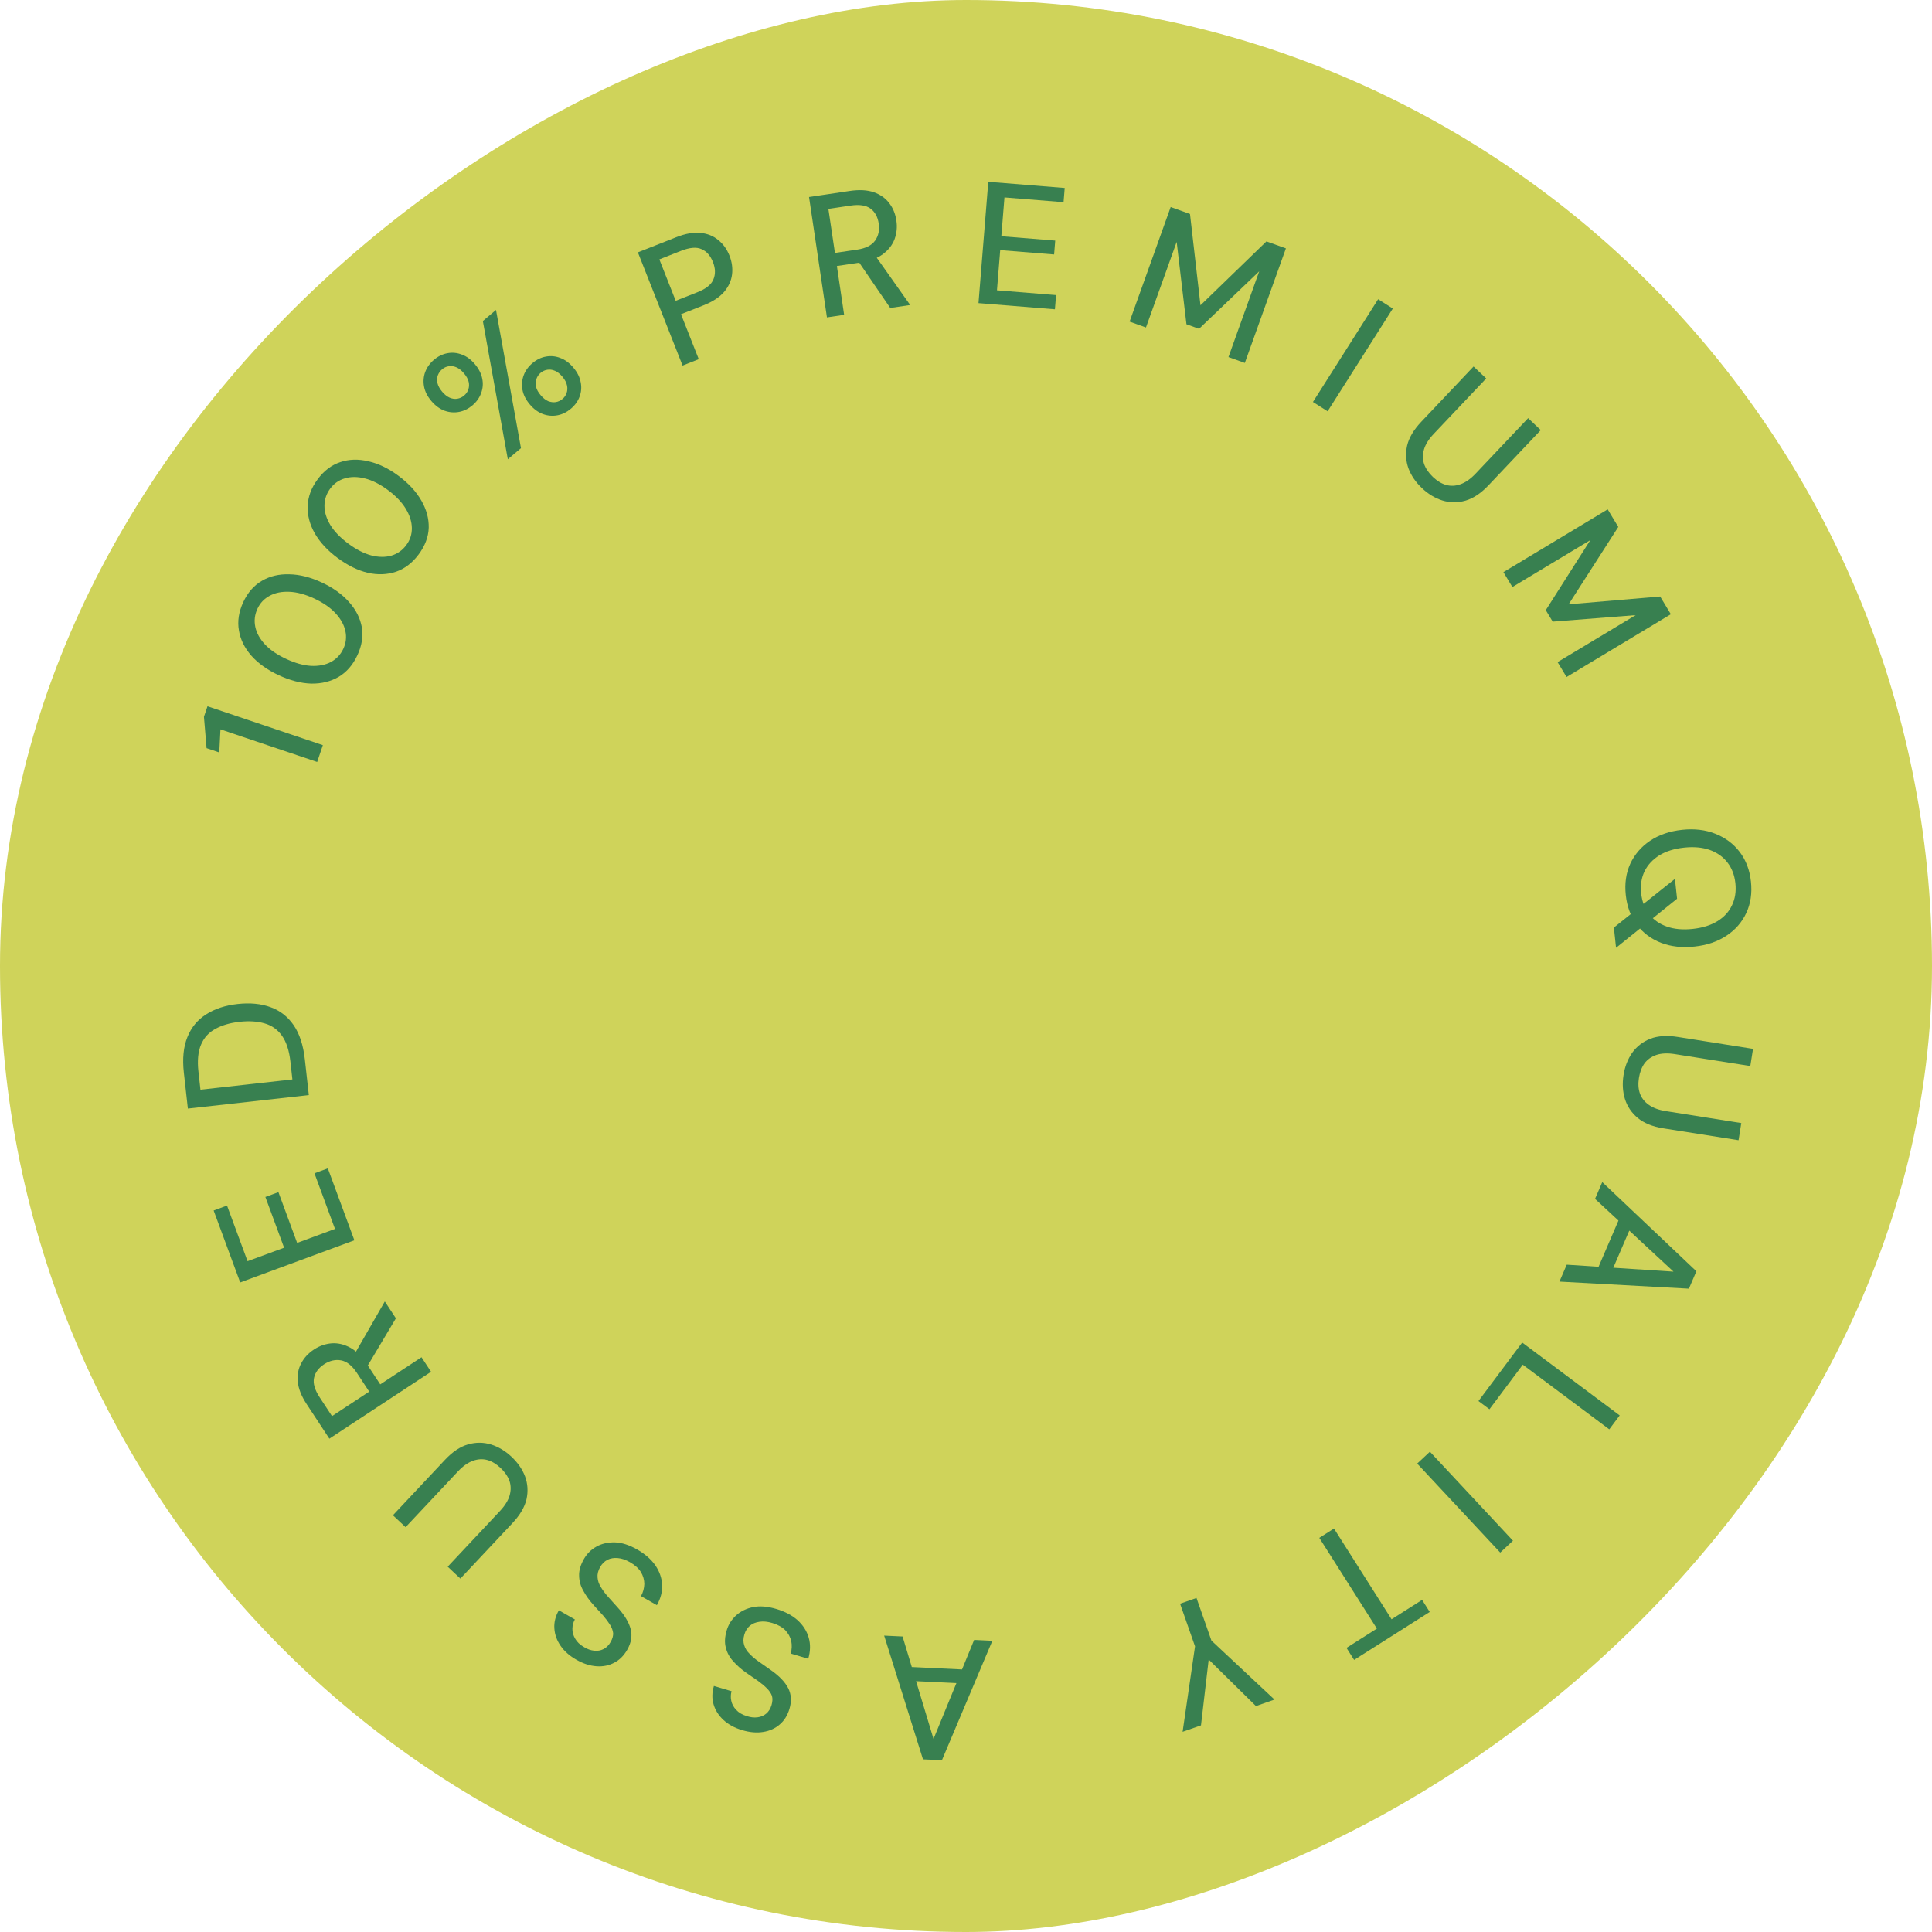 <svg width="140" height="140" viewBox="0 0 140 140" fill="none" xmlns="http://www.w3.org/2000/svg">
<rect x="6.11959e-06" y="140" width="140" height="140" rx="70" transform="rotate(-90 6.11959e-06 140)" fill="#CFD35A"/>
<path d="M22.984 55.215L15.975 52.852L15.89 54.525L14.97 54.215L14.779 51.943L15.037 51.179L23.395 53.997L22.984 55.215Z" fill="#136C4E" fill-opacity="0.8"/>
<path d="M25.898 47.482C25.572 48.182 25.12 48.704 24.544 49.047C23.959 49.387 23.295 49.55 22.55 49.537C21.802 49.513 21.016 49.309 20.194 48.926C19.372 48.544 18.714 48.075 18.221 47.522C17.724 46.957 17.422 46.343 17.313 45.681C17.197 45.015 17.302 44.332 17.628 43.632C17.954 42.931 18.407 42.415 18.988 42.083C19.561 41.747 20.222 41.592 20.971 41.616C21.715 41.629 22.499 41.827 23.321 42.21C24.143 42.593 24.803 43.067 25.3 43.632C25.793 44.185 26.099 44.791 26.219 45.449C26.331 46.104 26.224 46.781 25.898 47.482ZM24.881 47.009C25.076 46.59 25.124 46.158 25.025 45.714C24.927 45.269 24.689 44.844 24.313 44.437C23.937 44.03 23.426 43.676 22.779 43.375C22.124 43.07 21.523 42.907 20.978 42.884C20.425 42.858 19.95 42.952 19.554 43.166C19.15 43.377 18.851 43.691 18.656 44.11C18.457 44.537 18.406 44.976 18.501 45.428C18.592 45.869 18.826 46.293 19.202 46.699C19.573 47.095 20.087 47.445 20.742 47.75C21.389 48.051 21.987 48.219 22.537 48.252C23.09 48.278 23.569 48.186 23.972 47.975C24.38 47.757 24.683 47.435 24.881 47.009Z" fill="#136C4E" fill-opacity="0.8"/>
<path d="M30.343 40.168C29.882 40.788 29.335 41.208 28.701 41.428C28.06 41.643 27.376 41.669 26.65 41.506C25.921 41.331 25.193 40.973 24.465 40.433C23.736 39.892 23.187 39.3 22.816 38.659C22.443 38.005 22.27 37.343 22.297 36.673C22.318 35.997 22.558 35.349 23.019 34.729C23.48 34.109 24.028 33.694 24.664 33.486C25.293 33.273 25.971 33.254 26.7 33.429C27.426 33.592 28.154 33.944 28.882 34.484C29.61 35.025 30.161 35.623 30.534 36.276C30.904 36.918 31.082 37.573 31.067 38.242C31.045 38.905 30.803 39.547 30.343 40.168ZM29.442 39.499C29.718 39.128 29.852 38.715 29.845 38.26C29.838 37.805 29.691 37.34 29.405 36.866C29.119 36.392 28.689 35.942 28.116 35.516C27.536 35.086 26.981 34.804 26.451 34.672C25.914 34.535 25.43 34.532 24.999 34.662C24.561 34.786 24.205 35.034 23.929 35.405C23.649 35.783 23.51 36.203 23.512 36.665C23.512 37.115 23.656 37.577 23.942 38.051C24.226 38.513 24.659 38.96 25.238 39.391C25.812 39.816 26.364 40.101 26.896 40.245C27.432 40.382 27.919 40.388 28.357 40.263C28.8 40.132 29.162 39.877 29.442 39.499Z" fill="#136C4E" fill-opacity="0.8"/>
<path d="M36.798 33.279L34.989 23.263L35.942 22.459L37.751 32.474L36.798 33.279ZM41.373 29.615C41.071 29.869 40.744 30.03 40.393 30.095C40.042 30.161 39.693 30.132 39.346 30.007C38.993 29.876 38.676 29.643 38.394 29.309C38.102 28.963 37.923 28.608 37.858 28.245C37.794 27.882 37.823 27.532 37.947 27.197C38.071 26.862 38.28 26.57 38.575 26.32C38.883 26.06 39.21 25.9 39.555 25.84C39.906 25.774 40.252 25.806 40.593 25.937C40.94 26.061 41.26 26.297 41.552 26.644C41.834 26.977 42.01 27.329 42.08 27.699C42.151 28.056 42.125 28.403 42.001 28.738C41.877 29.073 41.668 29.366 41.373 29.615ZM40.761 28.91C40.903 28.791 41.001 28.648 41.057 28.48C41.12 28.306 41.129 28.122 41.086 27.928C41.044 27.721 40.933 27.512 40.755 27.3C40.576 27.089 40.394 26.945 40.21 26.87C40.02 26.788 39.834 26.764 39.653 26.796C39.478 26.823 39.316 26.899 39.169 27.023C39.034 27.137 38.935 27.281 38.873 27.454C38.81 27.628 38.8 27.818 38.843 28.024C38.886 28.218 38.997 28.422 39.175 28.633C39.354 28.845 39.539 28.992 39.728 29.073C39.919 29.143 40.102 29.165 40.277 29.138C40.459 29.105 40.62 29.03 40.761 28.91ZM34.231 29.378C33.935 29.627 33.612 29.785 33.261 29.85C32.91 29.916 32.56 29.886 32.213 29.762C31.861 29.631 31.541 29.395 31.254 29.055C30.966 28.714 30.791 28.363 30.726 28C30.661 27.637 30.691 27.287 30.814 26.952C30.945 26.611 31.157 26.316 31.453 26.067C31.748 25.818 32.071 25.66 32.422 25.595C32.774 25.529 33.12 25.561 33.46 25.692C33.807 25.816 34.125 26.049 34.412 26.389C34.699 26.729 34.878 27.084 34.948 27.453C35.019 27.811 34.989 28.16 34.859 28.501C34.735 28.836 34.526 29.129 34.231 29.378ZM33.629 28.665C33.777 28.541 33.879 28.394 33.935 28.226C33.997 28.053 34.007 27.869 33.963 27.674C33.915 27.473 33.801 27.267 33.622 27.055C33.443 26.843 33.259 26.697 33.069 26.615C32.88 26.534 32.694 26.509 32.512 26.541C32.337 26.568 32.179 26.641 32.038 26.76C31.896 26.88 31.791 27.029 31.723 27.208C31.66 27.381 31.654 27.568 31.702 27.769C31.751 27.97 31.864 28.176 32.043 28.388C32.217 28.594 32.398 28.737 32.588 28.819C32.778 28.9 32.964 28.925 33.145 28.893C33.327 28.86 33.488 28.785 33.629 28.665Z" fill="#136C4E" fill-opacity="0.8"/>
<path d="M49.462 26.49L46.224 18.286L49.014 17.185C49.67 16.926 50.252 16.823 50.761 16.875C51.269 16.927 51.699 17.101 52.05 17.396C52.406 17.68 52.676 18.056 52.861 18.525C53.04 18.978 53.102 19.432 53.047 19.887C52.991 20.343 52.798 20.767 52.465 21.16C52.129 21.545 51.63 21.869 50.965 22.131L49.348 22.769L50.634 26.027L49.462 26.49ZM48.964 21.796L50.535 21.177C51.16 20.93 51.547 20.619 51.697 20.244C51.855 19.866 51.844 19.45 51.666 18.997C51.477 18.52 51.2 18.205 50.832 18.052C50.47 17.888 49.976 17.93 49.351 18.176L47.78 18.796L48.964 21.796Z" fill="#136C4E" fill-opacity="0.8"/>
<path d="M59.924 23L58.626 14.276L61.58 13.836C62.269 13.734 62.852 13.766 63.327 13.933C63.801 14.1 64.172 14.364 64.438 14.723C64.711 15.073 64.883 15.493 64.956 15.984C65.026 16.449 64.982 16.897 64.825 17.328C64.667 17.751 64.382 18.116 63.969 18.424C63.563 18.722 63.011 18.923 62.313 19.026L60.644 19.275L61.17 22.814L59.924 23ZM64.51 22.317L62.052 18.721L63.422 18.518L65.956 22.102L64.51 22.317ZM60.503 18.328L62.123 18.087C62.738 17.995 63.168 17.778 63.414 17.436C63.66 17.085 63.747 16.673 63.676 16.2C63.605 15.718 63.407 15.357 63.082 15.116C62.758 14.876 62.276 14.803 61.636 14.898L60.028 15.137L60.503 18.328Z" fill="#136C4E" fill-opacity="0.8"/>
<path d="M70.905 21.966L71.615 13.174L77.153 13.621L77.07 14.651L72.787 14.306L72.56 17.119L76.466 17.434L76.385 18.439L72.479 18.124L72.244 21.037L76.527 21.383L76.444 22.413L70.905 21.966Z" fill="#136C4E" fill-opacity="0.8"/>
<path d="M81.855 23.306L84.832 15.003L86.232 15.505L86.991 22.122L91.771 17.492L93.182 17.998L90.205 26.3L89.019 25.875L91.247 19.66L86.889 23.826L85.975 23.498L85.266 17.528L83.041 23.731L81.855 23.306Z" fill="#136C4E" fill-opacity="0.8"/>
<path d="M95.14 29.13L99.865 21.683L100.929 22.358L96.204 29.805L95.14 29.13Z" fill="#136C4E" fill-opacity="0.8"/>
<path d="M103.039 35.37C102.587 34.942 102.262 34.467 102.064 33.944C101.871 33.414 101.838 32.863 101.965 32.289C102.103 31.714 102.444 31.141 102.987 30.567L106.78 26.559L107.696 27.425L103.893 31.442C103.529 31.827 103.293 32.205 103.185 32.576C103.082 32.941 103.085 33.292 103.196 33.627C103.318 33.963 103.531 34.275 103.836 34.563C104.148 34.858 104.468 35.051 104.797 35.143C105.138 35.235 105.485 35.216 105.838 35.088C106.203 34.959 106.568 34.702 106.931 34.318L110.734 30.301L111.649 31.167L107.855 35.175C107.312 35.748 106.755 36.117 106.183 36.282C105.617 36.44 105.061 36.434 104.516 36.265C103.983 36.095 103.49 35.797 103.039 35.37Z" fill="#136C4E" fill-opacity="0.8"/>
<path d="M108.943 41.459L116.499 36.91L117.266 38.184L113.67 43.79L120.301 43.225L121.075 44.509L113.518 49.058L112.868 47.979L118.525 44.574L112.514 45.045L112.013 44.214L115.239 39.139L109.593 42.538L108.943 41.459Z" fill="#136C4E" fill-opacity="0.8"/>
<path d="M116.948 67.216L121.372 63.687L121.527 65.127L117.105 68.681L116.948 67.216ZM117.81 64.855C117.72 64.02 117.829 63.264 118.137 62.589C118.453 61.913 118.93 61.359 119.568 60.928C120.214 60.495 120.988 60.23 121.89 60.133C122.784 60.038 123.588 60.133 124.303 60.419C125.027 60.705 125.615 61.144 126.067 61.738C126.519 62.331 126.79 63.046 126.88 63.881C126.971 64.725 126.858 65.484 126.542 66.16C126.226 66.836 125.744 67.386 125.097 67.811C124.458 68.234 123.692 68.494 122.798 68.59C121.896 68.687 121.084 68.597 120.361 68.319C119.647 68.041 119.064 67.605 118.612 67.012C118.168 66.417 117.9 65.698 117.81 64.855ZM118.925 64.735C118.988 65.328 119.182 65.831 119.505 66.244C119.828 66.657 120.257 66.958 120.793 67.145C121.328 67.333 121.951 67.388 122.661 67.312C123.371 67.236 123.968 67.049 124.451 66.752C124.935 66.455 125.286 66.071 125.506 65.6C125.734 65.128 125.816 64.595 125.753 64.002C125.689 63.409 125.495 62.906 125.172 62.493C124.858 62.087 124.433 61.787 123.897 61.591C123.361 61.403 122.739 61.348 122.029 61.424C121.319 61.5 120.722 61.687 120.239 61.983C119.756 62.289 119.4 62.673 119.171 63.137C118.943 63.609 118.861 64.142 118.925 64.735Z" fill="#136C4E" fill-opacity="0.8"/>
<path d="M117.648 77.901C117.745 77.287 117.953 76.75 118.273 76.29C118.6 75.832 119.037 75.493 119.582 75.272C120.134 75.062 120.8 75.019 121.58 75.142L127.031 76.004L126.834 77.249L121.37 76.385C120.848 76.302 120.402 76.321 120.035 76.441C119.675 76.563 119.388 76.764 119.174 77.045C118.966 77.335 118.83 77.688 118.764 78.103C118.697 78.526 118.719 78.899 118.829 79.223C118.947 79.556 119.158 79.832 119.464 80.05C119.776 80.278 120.194 80.434 120.717 80.516L126.18 81.381L125.983 82.625L120.532 81.763C119.753 81.64 119.133 81.388 118.674 81.01C118.224 80.632 117.914 80.171 117.745 79.626C117.583 79.09 117.551 78.515 117.648 77.901Z" fill="#136C4E" fill-opacity="0.8"/>
<path d="M116.106 85.66L122.927 92.121L122.384 93.383L113.003 92.87L113.531 91.644L121.269 92.148L115.583 86.875L116.106 85.66ZM117.53 87.864L118.317 88.587L116.678 92.395L115.613 92.32L117.53 87.864Z" fill="#136C4E" fill-opacity="0.8"/>
<path d="M110.303 97.286L117.368 102.566L116.614 103.575L110.346 98.891L107.932 102.121L107.135 101.526L110.303 97.286Z" fill="#136C4E" fill-opacity="0.8"/>
<path d="M103.617 105.196L109.635 111.645L108.713 112.505L102.696 106.056L103.617 105.196Z" fill="#136C4E" fill-opacity="0.8"/>
<path d="M96.666 110.764L100.838 117.339L103.051 115.935L103.604 116.808L98.125 120.284L97.572 119.412L99.774 118.014L95.602 111.439L96.666 110.764Z" fill="#136C4E" fill-opacity="0.8"/>
<path d="M86.702 115.794L87.786 118.885L92.355 123.158L91.011 123.629L87.402 120.075L87.616 120L87.028 125.026L85.696 125.493L86.597 119.302L85.513 116.211L86.702 115.794Z" fill="#136C4E" fill-opacity="0.8"/>
<path d="M71.911 118.897L68.255 127.552L66.883 127.487L64.07 118.522L65.404 118.586L67.647 126.009L70.59 118.834L71.911 118.897ZM70.347 121.005L69.946 121.995L65.806 121.796L65.502 120.773L70.347 121.005Z" fill="#136C4E" fill-opacity="0.8"/>
<path d="M56.265 116.595C56.885 116.78 57.396 117.051 57.798 117.407C58.197 117.772 58.466 118.194 58.603 118.674C58.74 119.153 58.729 119.662 58.568 120.202L57.3 119.823C57.383 119.515 57.395 119.211 57.335 118.913C57.265 118.62 57.12 118.358 56.9 118.125C56.669 117.899 56.357 117.726 55.962 117.609C55.624 117.508 55.318 117.477 55.043 117.518C54.76 117.556 54.525 117.653 54.338 117.807C54.149 117.97 54.017 118.18 53.94 118.438C53.853 118.727 53.849 118.989 53.928 119.223C53.999 119.455 54.134 119.666 54.331 119.857C54.518 120.053 54.746 120.243 55.015 120.429C55.276 120.612 55.558 120.811 55.863 121.024C56.471 121.451 56.889 121.887 57.116 122.332C57.342 122.777 57.373 123.277 57.207 123.832C57.065 124.307 56.83 124.684 56.501 124.963C56.17 125.249 55.774 125.429 55.314 125.502C54.843 125.581 54.33 125.537 53.775 125.371C53.228 125.208 52.779 124.964 52.429 124.64C52.078 124.316 51.839 123.943 51.712 123.519C51.584 123.095 51.591 122.646 51.733 122.171L53.013 122.553C52.948 122.77 52.94 123 52.99 123.243C53.041 123.486 53.159 123.706 53.346 123.902C53.531 124.106 53.788 124.257 54.118 124.356C54.389 124.446 54.648 124.475 54.894 124.443C55.14 124.411 55.351 124.321 55.527 124.172C55.703 124.023 55.83 123.82 55.907 123.562C55.984 123.305 55.994 123.08 55.937 122.887C55.87 122.701 55.749 122.52 55.573 122.345C55.398 122.17 55.188 121.993 54.943 121.815C54.688 121.642 54.408 121.449 54.103 121.235C53.726 120.973 53.406 120.694 53.144 120.396C52.872 120.104 52.69 119.774 52.599 119.405C52.497 119.041 52.518 118.618 52.662 118.135C52.787 117.717 53.013 117.359 53.338 117.061C53.664 116.764 54.075 116.562 54.571 116.456C55.065 116.359 55.63 116.405 56.265 116.595Z" fill="#136C4E" fill-opacity="0.8"/>
<path d="M46.173 112.282C46.735 112.603 47.171 112.982 47.482 113.421C47.788 113.866 47.954 114.338 47.98 114.836C48.005 115.334 47.878 115.828 47.599 116.317L46.45 115.661C46.601 115.38 46.681 115.087 46.69 114.783C46.688 114.481 46.606 114.193 46.444 113.917C46.271 113.644 46.006 113.406 45.648 113.202C45.342 113.027 45.05 112.928 44.773 112.905C44.489 112.878 44.238 112.919 44.021 113.028C43.801 113.143 43.624 113.318 43.49 113.552C43.341 113.814 43.278 114.069 43.302 114.314C43.319 114.556 43.402 114.792 43.551 115.022C43.688 115.255 43.867 115.493 44.087 115.734C44.3 115.972 44.531 116.229 44.779 116.506C45.275 117.06 45.583 117.579 45.703 118.064C45.824 118.548 45.74 119.042 45.453 119.545C45.207 119.976 44.893 120.29 44.509 120.487C44.122 120.691 43.696 120.777 43.231 120.744C42.755 120.714 42.265 120.556 41.762 120.268C41.266 119.985 40.884 119.646 40.616 119.252C40.347 118.857 40.199 118.439 40.171 117.997C40.142 117.555 40.251 117.119 40.497 116.689L41.657 117.351C41.544 117.548 41.485 117.77 41.479 118.018C41.473 118.266 41.539 118.507 41.676 118.74C41.81 118.98 42.026 119.186 42.325 119.357C42.569 119.506 42.815 119.592 43.062 119.617C43.309 119.642 43.535 119.602 43.74 119.496C43.945 119.391 44.114 119.222 44.247 118.988C44.381 118.755 44.441 118.538 44.43 118.338C44.407 118.141 44.33 117.937 44.198 117.727C44.067 117.517 43.902 117.297 43.704 117.068C43.494 116.842 43.265 116.59 43.017 116.313C42.709 115.973 42.46 115.628 42.273 115.279C42.073 114.934 41.971 114.571 41.965 114.19C41.949 113.813 42.065 113.406 42.315 112.968C42.531 112.589 42.832 112.291 43.216 112.075C43.6 111.859 44.046 111.756 44.553 111.765C45.057 111.781 45.597 111.953 46.173 112.282Z" fill="#136C4E" fill-opacity="0.8"/>
<path d="M37.066 105.563C37.519 105.989 37.846 106.463 38.047 106.985C38.242 107.514 38.277 108.066 38.153 108.64C38.016 109.215 37.678 109.79 37.138 110.366L33.361 114.39L32.442 113.527L36.228 109.494C36.59 109.108 36.824 108.73 36.931 108.358C37.033 107.992 37.028 107.642 36.916 107.306C36.792 106.972 36.578 106.66 36.272 106.373C35.959 106.08 35.638 105.888 35.308 105.797C34.967 105.707 34.62 105.727 34.267 105.857C33.903 105.987 33.54 106.245 33.178 106.631L29.392 110.664L28.473 109.802L32.25 105.778C32.791 105.202 33.346 104.831 33.918 104.665C34.483 104.504 35.039 104.507 35.585 104.674C36.119 104.842 36.613 105.138 37.066 105.563Z" fill="#136C4E" fill-opacity="0.8"/>
<path d="M31.236 99.405L23.867 104.251L22.226 101.756C21.843 101.173 21.627 100.632 21.579 100.13C21.531 99.629 21.614 99.182 21.829 98.79C22.032 98.395 22.34 98.062 22.754 97.789C23.147 97.531 23.572 97.382 24.029 97.343C24.479 97.309 24.93 97.414 25.383 97.659C25.824 97.902 26.238 98.318 26.626 98.908L27.554 100.318L30.544 98.352L31.236 99.405ZM28.688 95.531L26.46 99.273L25.698 98.115L27.885 94.309L28.688 95.531ZM26.754 100.844L25.854 99.476C25.512 98.957 25.134 98.657 24.72 98.578C24.299 98.503 23.888 98.597 23.488 98.86C23.081 99.128 22.837 99.459 22.755 99.855C22.673 100.25 22.81 100.718 23.166 101.259L24.059 102.617L26.754 100.844Z" fill="#136C4E" fill-opacity="0.8"/>
<path d="M25.68 89.877L17.406 92.931L15.482 87.718L16.451 87.36L17.939 91.391L20.587 90.414L19.23 86.737L20.176 86.388L21.532 90.065L24.275 89.053L22.787 85.022L23.756 84.664L25.68 89.877Z" fill="#136C4E" fill-opacity="0.8"/>
<path d="M22.379 79.354L13.614 80.332L13.323 77.728C13.21 76.709 13.295 75.85 13.581 75.15C13.865 74.442 14.32 73.893 14.944 73.502C15.559 73.104 16.317 72.855 17.218 72.754C18.12 72.654 18.915 72.73 19.602 72.983C20.288 73.227 20.849 73.663 21.282 74.291C21.706 74.912 21.975 75.731 22.089 76.75L22.379 79.354ZM21.188 78.219L21.043 76.917C20.953 76.116 20.748 75.492 20.428 75.046C20.108 74.6 19.69 74.304 19.175 74.159C18.651 74.006 18.047 73.968 17.362 74.044C16.669 74.121 16.084 74.292 15.607 74.557C15.128 74.813 14.782 75.194 14.568 75.7C14.354 76.205 14.291 76.859 14.381 77.66L14.526 78.963L21.188 78.219Z" fill="#136C4E" fill-opacity="0.8"/>
</svg>
